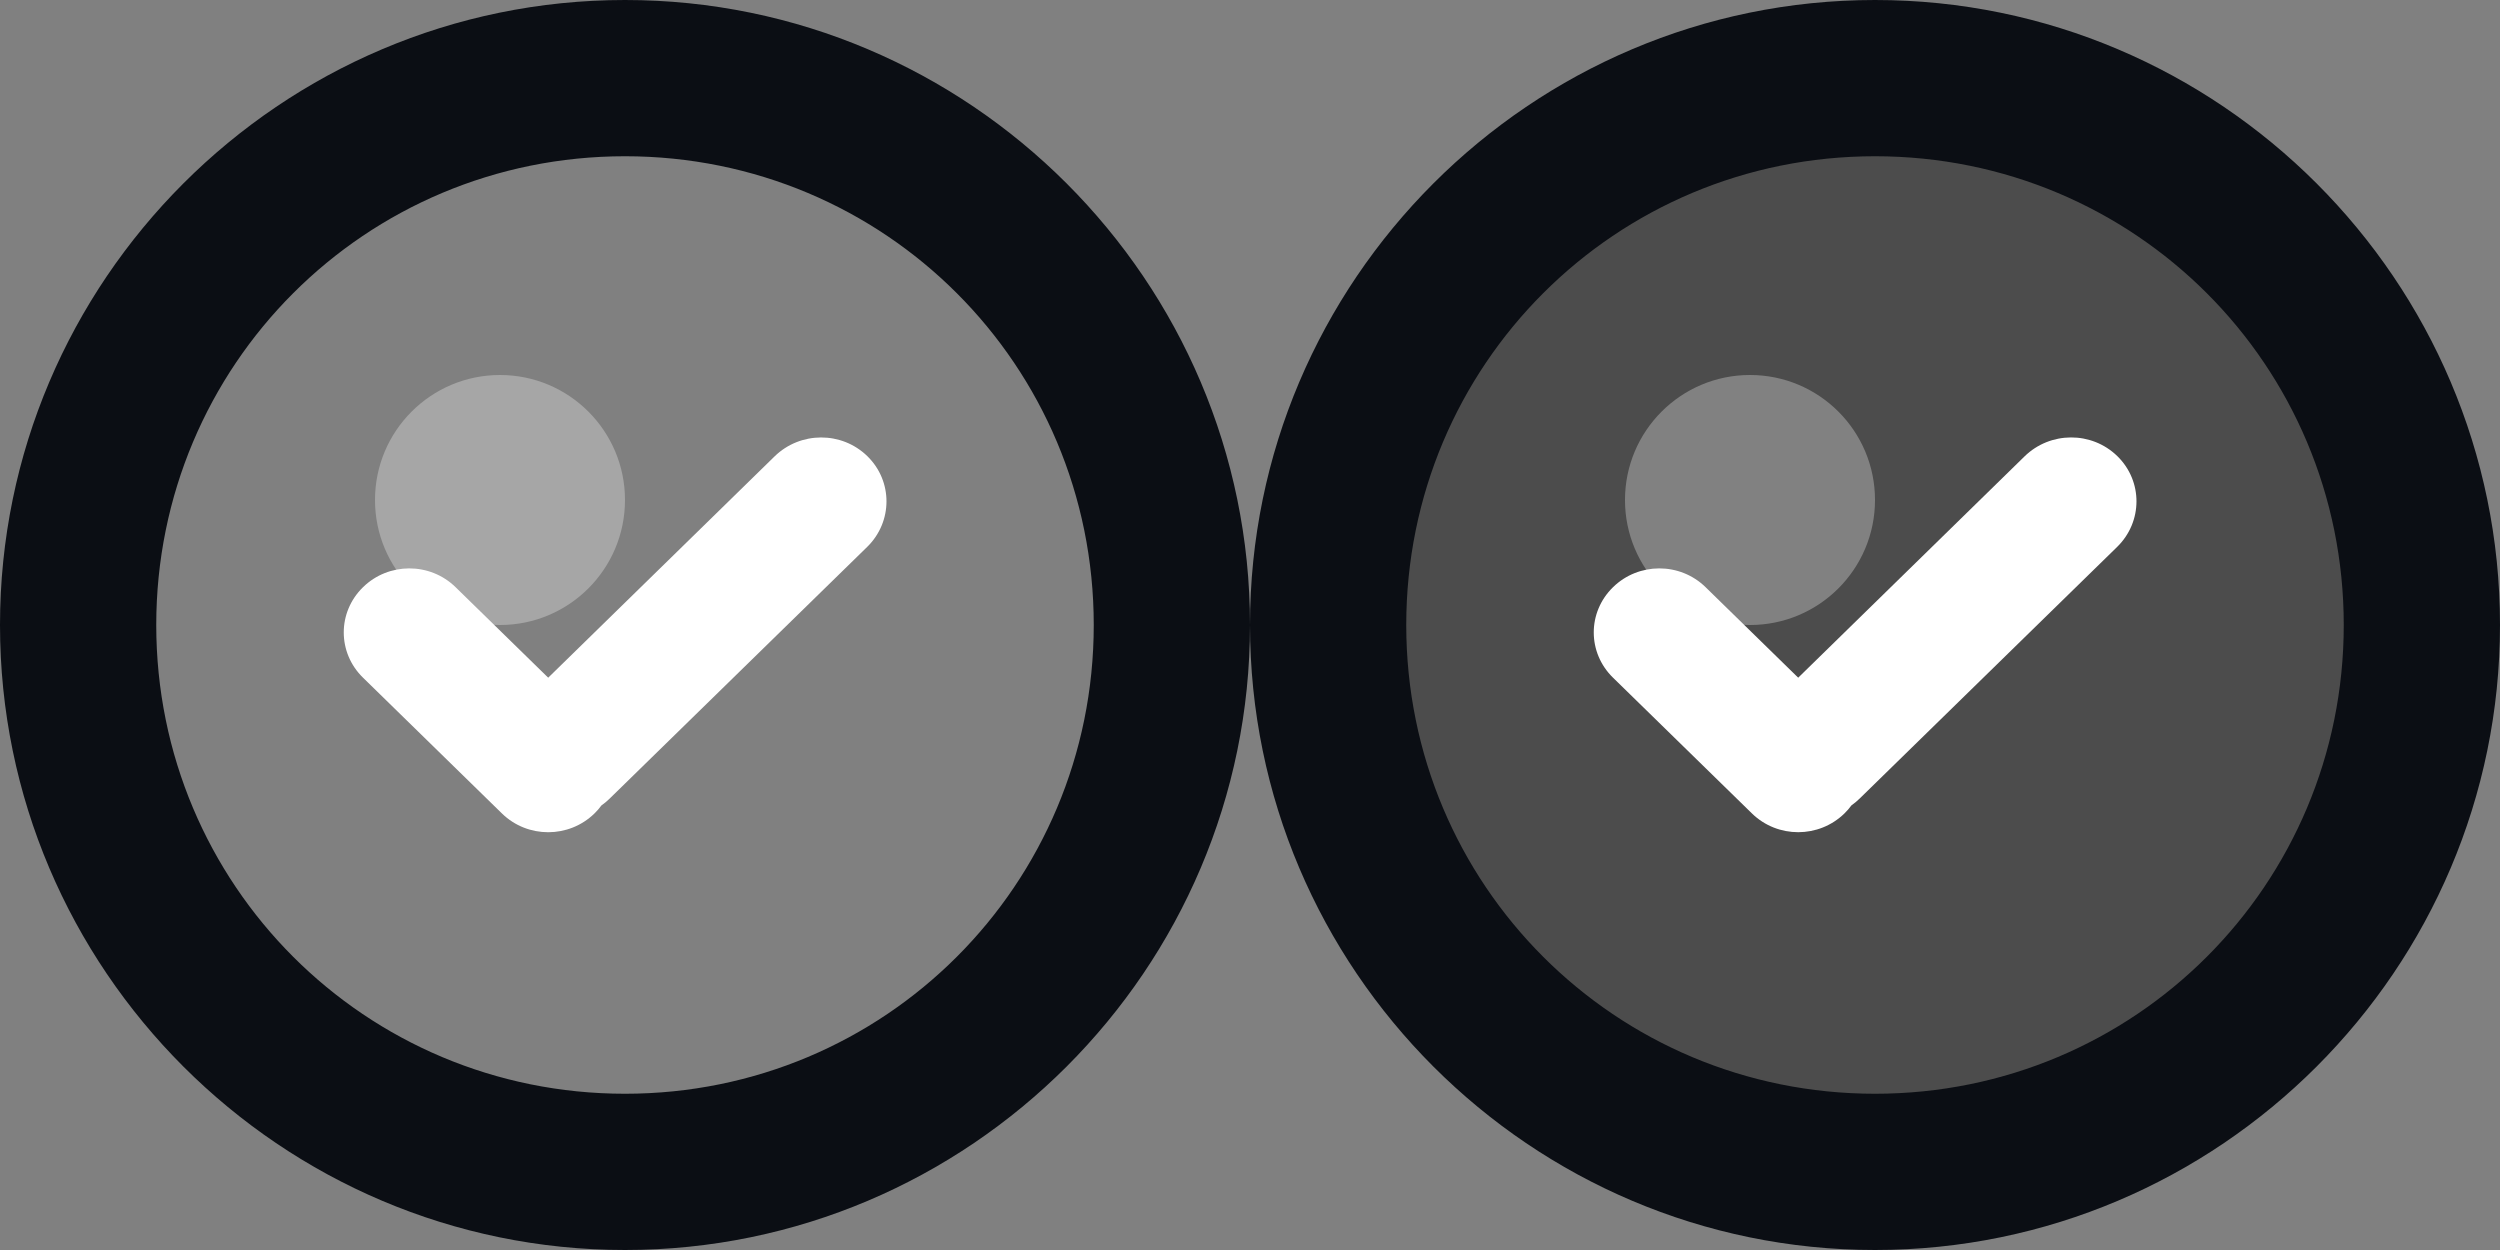 <?xml version="1.0" encoding="UTF-8" standalone="no"?>
<svg
   xmlns:dc="http://purl.org/dc/elements/1.1/"
   xmlns:cc="http://creativecommons.org/ns#"
   xmlns:rdf="http://www.w3.org/1999/02/22-rdf-syntax-ns#"
   xmlns:svg="http://www.w3.org/2000/svg"
   xmlns="http://www.w3.org/2000/svg"
   xmlns:sodipodi="http://sodipodi.sourceforge.net/DTD/sodipodi-0.dtd"
   xmlns:inkscape="http://www.inkscape.org/namespaces/inkscape"
   width="64"
   height="32"
   viewBox="0 0 64 32"
   fill="none"
   version="1.1"
   id="svg8"
   sodipodi:docname="plus-check.svg"
   inkscape:version="1.0 (4035a4fb49, 2020-05-01)">
  <rect x="0" y="0" width="64" height="32" fill="#808080" stroke="none"/>
  <defs
     id="defs12" />
  <sodipodi:namedview
     inkscape:snap-bbox-edge-midpoints="true"
     inkscape:bbox-paths="true"
     inkscape:bbox-nodes="true"
     inkscape:snap-bbox-midpoints="true"
     inkscape:snap-bbox="true"
     inkscape:snap-smooth-nodes="true"
     inkscape:document-rotation="0"
     pagecolor="#ffffff"
     bordercolor="#666666"
     borderopacity="1"
     objecttolerance="10"
     gridtolerance="10"
     guidetolerance="10"
     inkscape:pageopacity="0"
     inkscape:pageshadow="2"
     inkscape:window-width="1366"
     inkscape:window-height="745"
     id="namedview10"
     showgrid="false"
     inkscape:snap-page="true"
     inkscape:zoom="8"
     inkscape:cx="37.290026"
     inkscape:cy="23.189257"
     inkscape:window-x="-8"
     inkscape:window-y="-8"
     inkscape:window-maximized="1"
     inkscape:current-layer="svg8" />
  <path
     style="color:#000000;font-style:normal;font-variant:normal;font-weight:normal;font-stretch:normal;font-size:medium;line-height:normal;font-family:sans-serif;font-variant-ligatures:normal;font-variant-position:normal;font-variant-caps:normal;font-variant-numeric:normal;font-variant-alternates:normal;font-variant-east-asian:normal;font-feature-settings:normal;font-variation-settings:normal;text-indent:0;text-align:start;text-decoration:none;text-decoration-line:none;text-decoration-style:solid;text-decoration-color:#000000;letter-spacing:normal;word-spacing:normal;text-transform:none;writing-mode:lr-tb;direction:ltr;text-orientation:mixed;dominant-baseline:auto;baseline-shift:baseline;text-anchor:start;white-space:normal;shape-padding:0;shape-margin:0;inline-size:0;clip-rule:nonzero;display:inline;overflow:visible;visibility:visible;isolation:auto;mix-blend-mode:normal;color-interpolation:sRGB;color-interpolation-filters:linearRGB;solid-color:#000000;solid-opacity:1;vector-effect:none;fill:#0b0e14;fill-opacity:1;fill-rule:nonzero;stroke:none;stroke-width:4;stroke-linecap:butt;stroke-linejoin:miter;stroke-miterlimit:4;stroke-dasharray:none;stroke-dashoffset:0;stroke-opacity:1;color-rendering:auto;image-rendering:auto;shape-rendering:auto;text-rendering:auto;enable-background:accumulate;stop-color:#000000"
     d="M 16,5e-7 C 7.187,5e-7 5e-7,7.187 5e-7,16 5e-7,24.813 7.187,32 16,32 24.813,32 32,24.813 32,16 32,7.187 24.813,5e-7 16,5e-7 Z m 0,4 C 22.651,4 28,9.349 28,16 28,22.651 22.651,28 16,28 9.349,28 4,22.651 4,16 4,9.349 9.349,4 16,4 Z"
     id="path852" />
  <path
     fill-rule="evenodd"
     clip-rule="evenodd"
     d="m 14.034,17.349 -2.371,-2.317 c -0.659,-0.644 -1.716,-0.639 -2.37,1.99e-4 -0.659,0.644 -0.655,1.677 -2.2e-4,2.316 L 12.849,20.824 c 0.659,0.644 1.716,0.639 2.37,-2e-4 0.066,-0.065 0.126,-0.133 0.178,-0.205 0.074,-0.052 0.145,-0.11 0.211,-0.176 l 6.591,-6.441 c 0.657,-0.642 0.661,-1.683 0.006,-2.323 -0.659,-0.644 -1.719,-0.637 -2.377,0.006 z"
     fill="#ffffff"
     id="path4" />
  <circle
     opacity="0.3"
     cx="12.8"
     cy="12.8"
     r="3.2"
     fill="#ffffff"
     id="circle6" />
  <path
     style="color:#000000;font-style:normal;font-variant:normal;font-weight:normal;font-stretch:normal;font-size:medium;line-height:normal;font-family:sans-serif;font-variant-ligatures:normal;font-variant-position:normal;font-variant-caps:normal;font-variant-numeric:normal;font-variant-alternates:normal;font-variant-east-asian:normal;font-feature-settings:normal;font-variation-settings:normal;text-indent:0;text-align:start;text-decoration:none;text-decoration-line:none;text-decoration-style:solid;text-decoration-color:#000000;letter-spacing:normal;word-spacing:normal;text-transform:none;writing-mode:lr-tb;direction:ltr;text-orientation:mixed;dominant-baseline:auto;baseline-shift:baseline;text-anchor:start;white-space:normal;shape-padding:0;shape-margin:0;inline-size:0;clip-rule:nonzero;display:inline;overflow:visible;visibility:visible;isolation:auto;mix-blend-mode:normal;color-interpolation:sRGB;color-interpolation-filters:linearRGB;solid-color:#000000;solid-opacity:1;vector-effect:none;fill:#000000;fill-opacity:0.403;fill-rule:nonzero;stroke:none;stroke-width:4;stroke-linecap:butt;stroke-linejoin:miter;stroke-miterlimit:4;stroke-dasharray:none;stroke-dashoffset:0;stroke-opacity:1;color-rendering:auto;image-rendering:auto;shape-rendering:auto;text-rendering:auto;enable-background:accumulate;stop-color:#000000"
     d="m 48,30 c 7.732,0 14,-6.268 14,-14 C 62,8.268 55.732,2 48,2 c -7.732,0 -14,6.268 -14,14 0,7.732 6.268,14 14,14 z"
     id="path842" />
  <path
     style="color:#000000;font-style:normal;font-variant:normal;font-weight:normal;font-stretch:normal;font-size:medium;line-height:normal;font-family:sans-serif;font-variant-ligatures:normal;font-variant-position:normal;font-variant-caps:normal;font-variant-numeric:normal;font-variant-alternates:normal;font-variant-east-asian:normal;font-feature-settings:normal;font-variation-settings:normal;text-indent:0;text-align:start;text-decoration:none;text-decoration-line:none;text-decoration-style:solid;text-decoration-color:#000000;letter-spacing:normal;word-spacing:normal;text-transform:none;writing-mode:lr-tb;direction:ltr;text-orientation:mixed;dominant-baseline:auto;baseline-shift:baseline;text-anchor:start;white-space:normal;shape-padding:0;shape-margin:0;inline-size:0;clip-rule:nonzero;display:inline;overflow:visible;visibility:visible;isolation:auto;mix-blend-mode:normal;color-interpolation:sRGB;color-interpolation-filters:linearRGB;solid-color:#000000;solid-opacity:1;vector-effect:none;fill:#0b0e14;fill-opacity:1;fill-rule:nonzero;stroke:none;stroke-width:4;stroke-linecap:butt;stroke-linejoin:miter;stroke-miterlimit:4;stroke-dasharray:none;stroke-dashoffset:0;stroke-opacity:1;color-rendering:auto;image-rendering:auto;shape-rendering:auto;text-rendering:auto;enable-background:accumulate;stop-color:#000000"
     d="M 48,5e-7 C 39.187,5e-7 32,7.187 32,16 32,24.813 39.187,32 48,32 56.813,32 64,24.813 64,16 64,7.187 56.813,5e-7 48,5e-7 Z m 0,4 C 54.651,4 60,9.349 60,16 60,22.651 54.651,28 48,28 41.349,28 36,22.651 36,16 36,9.349 41.349,4 48,4 Z"
     id="path844" />
  <path
     id="path836"
     fill="#ffffff"
     d="m 46.034,17.349 -2.371,-2.317 c -0.659,-0.644 -1.716,-0.639 -2.37,2e-4 -0.659,0.644 -0.655,1.677 -2.2e-4,2.316 l 3.556,3.475 c 0.659,0.644 1.716,0.639 2.37,-2e-4 0.066,-0.065 0.126,-0.133 0.178,-0.205 0.074,-0.052 0.145,-0.111 0.211,-0.176 l 6.591,-6.441 c 0.657,-0.642 0.661,-1.683 0.006,-2.323 -0.659,-0.644 -1.719,-0.637 -2.377,0.006 z"
     clip-rule="evenodd"
     fill-rule="evenodd" />
  <circle
     id="circle838"
     fill="#ffffff"
     r="3.2"
     cy="12.8"
     cx="44.8"
     opacity="0.3" />
</svg>
